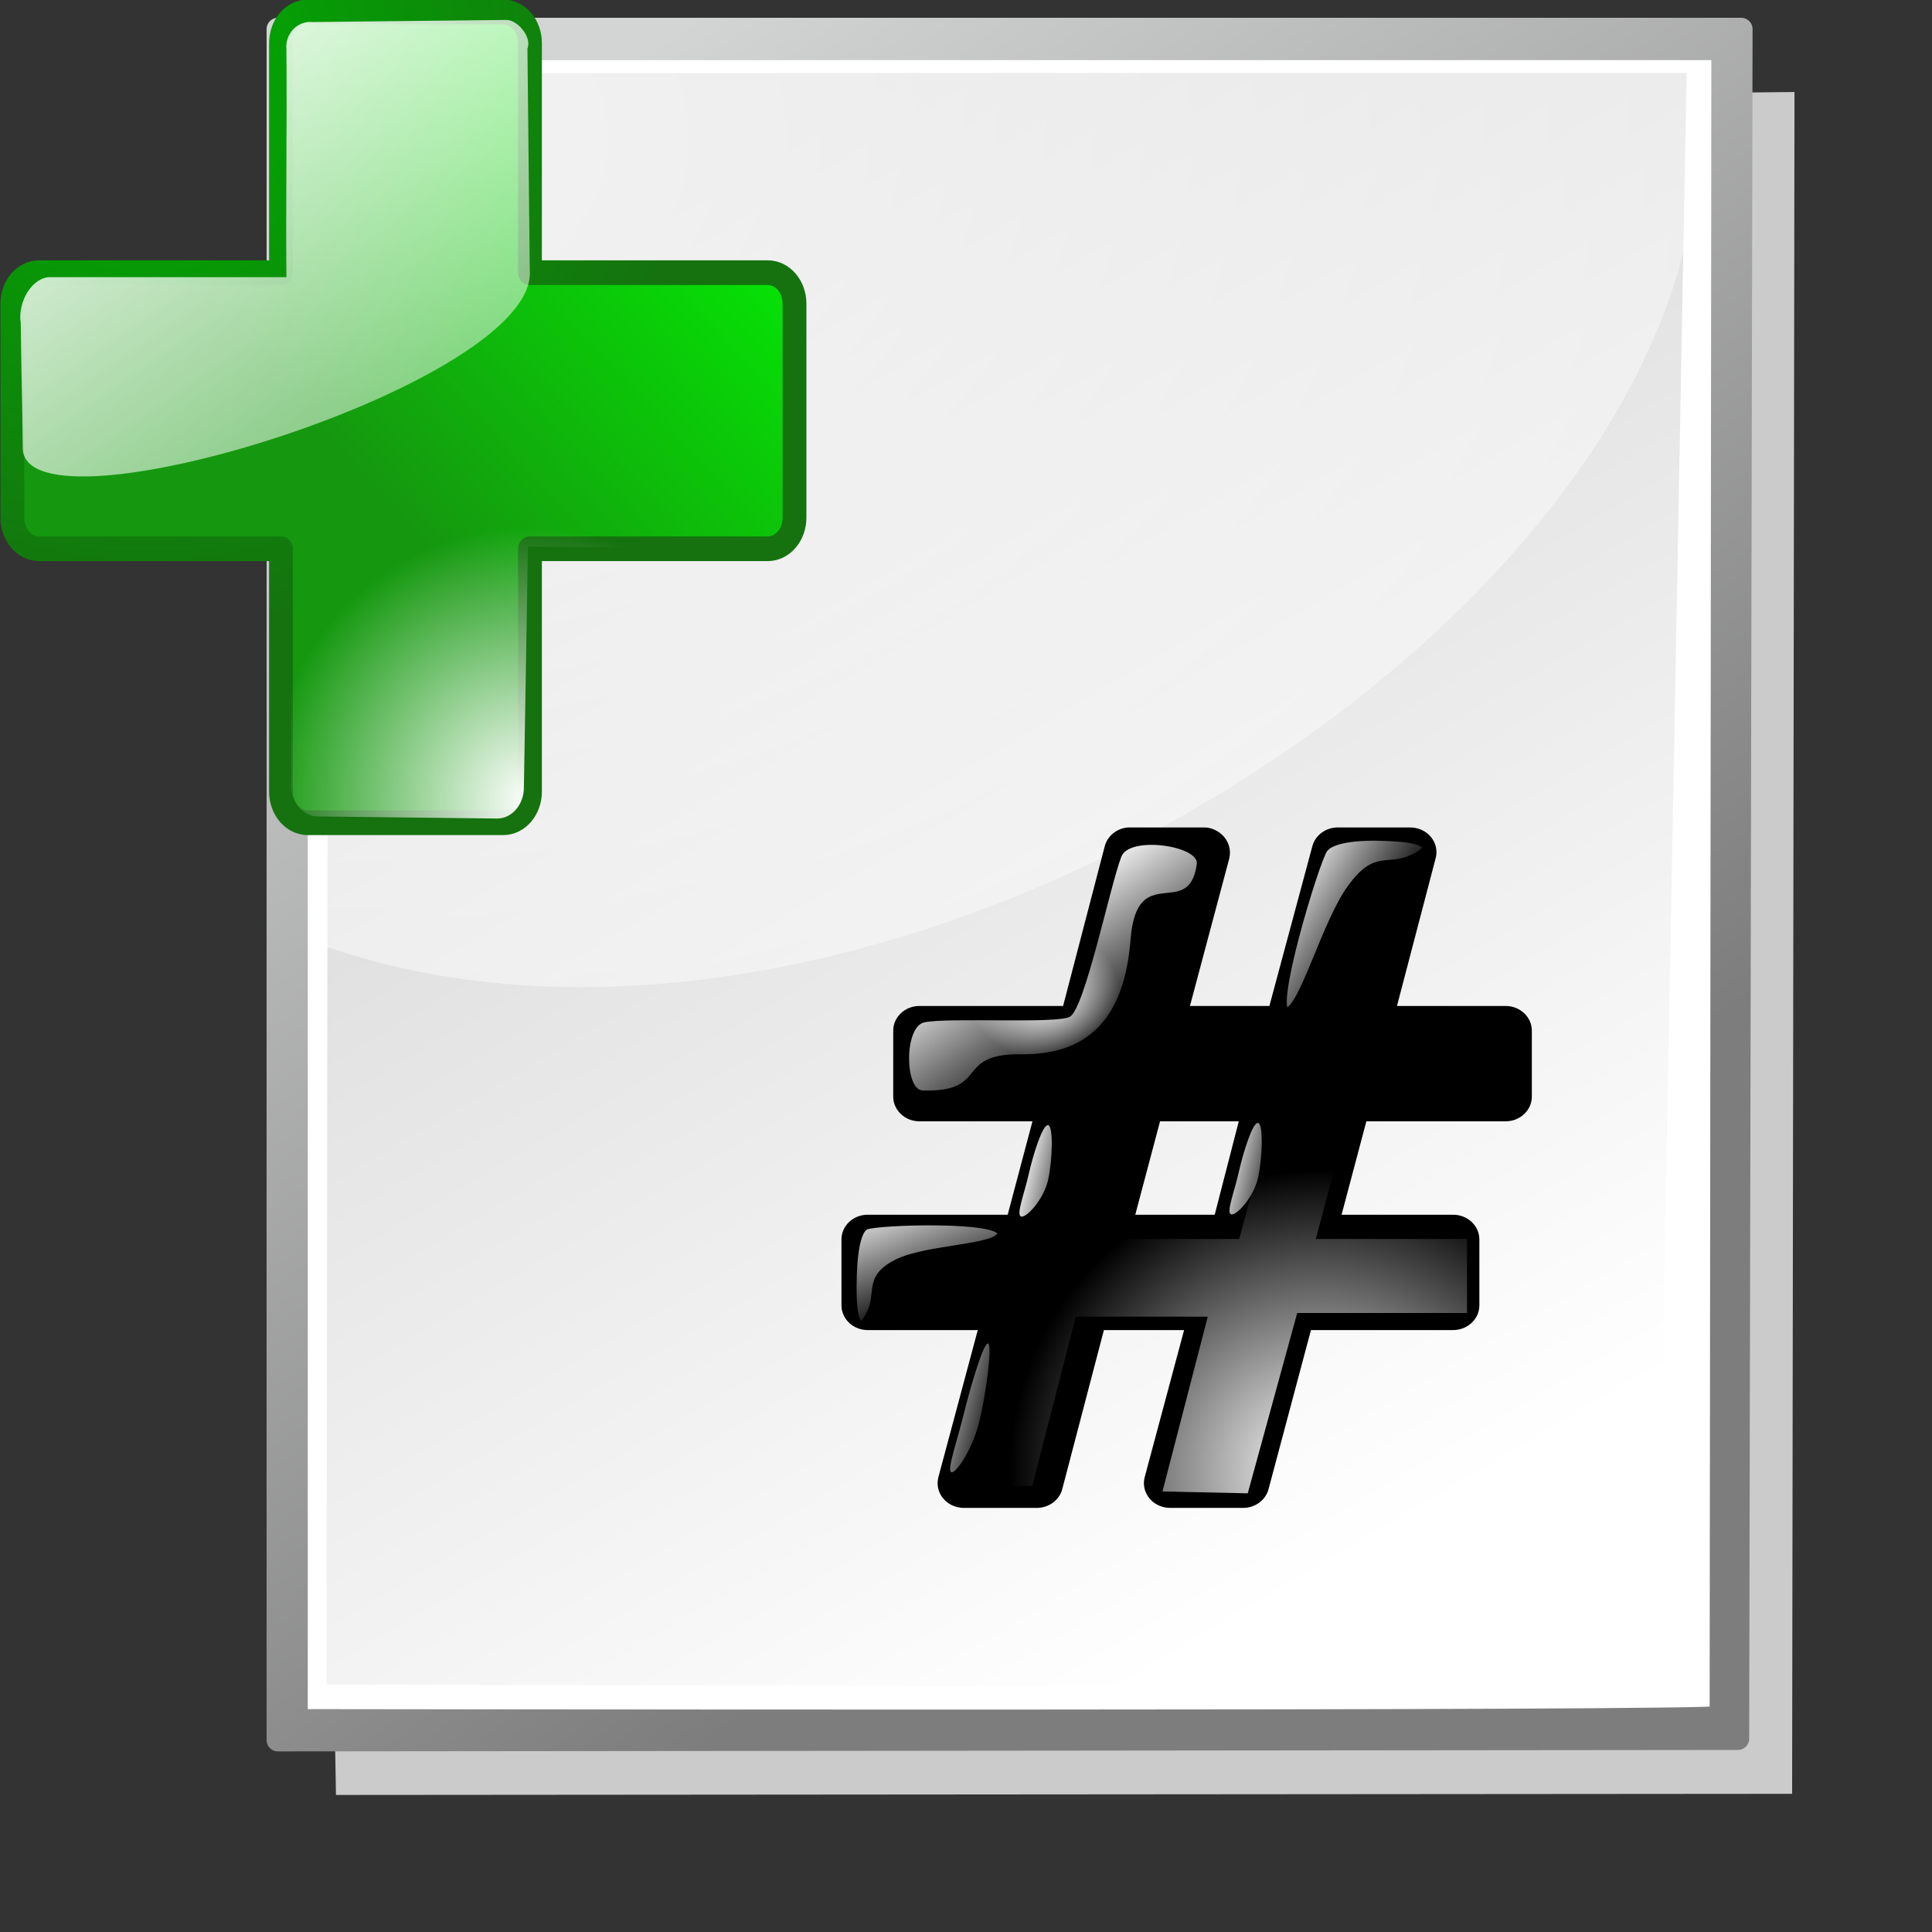 <?xml version="1.0" encoding="UTF-8" standalone="no"?>
<!-- Created with Inkscape (http://www.inkscape.org/) -->
<svg
   xmlns:dc="http://purl.org/dc/elements/1.1/"
   xmlns:cc="http://web.resource.org/cc/"
   xmlns:rdf="http://www.w3.org/1999/02/22-rdf-syntax-ns#"
   xmlns:svg="http://www.w3.org/2000/svg"
   xmlns="http://www.w3.org/2000/svg"
   xmlns:xlink="http://www.w3.org/1999/xlink"
   xmlns:sodipodi="http://inkscape.sourceforge.net/DTD/sodipodi-0.dtd"
   xmlns:inkscape="http://www.inkscape.org/namespaces/inkscape"
   width="64pt"
   height="64pt"
   id="svg7354"
   sodipodi:version="0.32"
   inkscape:version="0.41"
   sodipodi:docbase="/home/nuno/kdeplayground-artwork/oooicons/crystalsvg"
   sodipodi:docname="insertpagenumberfield.svg"
   inkscape:export-filename="/home/nuno/kdeplayground-artwork/oooicons/crystalsvg/insertpagenumberfield.png"
   inkscape:export-xdpi="36.000000"
   inkscape:export-ydpi="36.000000">
  <rect width="100%" height="100%" fill="#333333" stroke="none"/>
  <defs
     id="defs3">
    <linearGradient
       inkscape:collect="always"
       xlink:href="#graytolightgray"
       id="linearGradient3623"
       gradientUnits="userSpaceOnUse"
       x1="122.43"
       y1="59.054"
       x2="272.468"
       y2="323.769"
       gradientTransform="matrix(0.182,0,0,0.214,4.641,0.358)" />
    <radialGradient
       inkscape:collect="always"
       xlink:href="#XMLID_9_"
       id="radialGradient3622"
       gradientUnits="userSpaceOnUse"
       cx="74.495"
       cy="81.169"
       fx="74.495"
       fy="81.169"
       r="23.694"
       gradientTransform="matrix(0.696,0,0,0.816,10.145,4.039)" />
    <linearGradient
       id="graytolightgray">
      <stop
         style="stop-color:#d4d3d3;stop-opacity:1;"
         offset="0"
         id="stop5101" />
      <stop
         style="stop-color:#ffffff;stop-opacity:1;"
         offset="1"
         id="stop5102" />
    </linearGradient>
    <linearGradient
       inkscape:collect="always"
       xlink:href="#graytolightgray"
       id="linearGradient3621"
       gradientUnits="userSpaceOnUse"
       x1="284.175"
       y1="340.208"
       x2="330.939"
       y2="273.806"
       gradientTransform="matrix(0.182,0,0,0.214,4.641,0.358)" />
    <linearGradient
       id="light75to0">
      <stop
         style="stop-color:#ffffff;stop-opacity:0.729;"
         offset="0"
         id="stop2769" />
      <stop
         style="stop-color:#ffffff;stop-opacity:0;"
         offset="1"
         id="stop2770" />
    </linearGradient>
    <radialGradient
       inkscape:collect="always"
       xlink:href="#light75to0"
       id="radialGradient6111"
       gradientTransform="matrix(0.223,0,0,0.175,4.641,1.797000e-2)"
       cx="53.183"
       cy="52.578"
       fx="53.183"
       fy="52.578"
       r="508.295"
       gradientUnits="userSpaceOnUse" />
    <linearGradient
       inkscape:collect="always"
       xlink:href="#garylighttowite"
       id="linearGradient3619"
       gradientUnits="userSpaceOnUse"
       x1="245.914"
       y1="248.018"
       x2="561.864"
       y2="513.912"
       gradientTransform="matrix(0.182,0,0,0.214,4.641,0.358)" />
    <linearGradient
       id="garylighttowite">
      <stop
         style="stop-color:#7d7d7d;stop-opacity:1;"
         offset="0"
         id="stop5106" />
      <stop
         style="stop-color:#d3d4d4;stop-opacity:1;"
         offset="1"
         id="stop5107" />
    </linearGradient>
    <linearGradient
       inkscape:collect="always"
       xlink:href="#garylighttowite"
       id="linearGradient3618"
       gradientUnits="userSpaceOnUse"
       x1="-37.332"
       y1="-50.29"
       x2="578.444"
       y2="648.298"
       gradientTransform="matrix(0.182,0,0,0.214,4.641,0.358)" />
    <radialGradient
       inkscape:collect="always"
       xlink:href="#XMLID_9_"
       id="radialGradient7426"
       gradientUnits="userSpaceOnUse"
       gradientTransform="matrix(0.696,0,0,0.816,10.145,4.039)"
       cx="74.495"
       cy="81.169"
       fx="74.495"
       fy="81.169"
       r="23.694" />
    <radialGradient
       inkscape:collect="always"
       xlink:href="#light75to0"
       id="radialGradient1100"
       gradientUnits="userSpaceOnUse"
       gradientTransform="matrix(0.262,0,0,0.187,1.894,-3.659)"
       cx="53.183"
       cy="52.578"
       fx="53.183"
       fy="52.578"
       r="508.295" />
    <linearGradient
       inkscape:collect="always"
       xlink:href="#graytolightgray"
       id="linearGradient1101"
       gradientUnits="userSpaceOnUse"
       gradientTransform="matrix(0.214,0,0,0.223,1.893,-3.382)"
       x1="122.43"
       y1="59.054"
       x2="272.468"
       y2="323.769" />
    <linearGradient
       inkscape:collect="always"
       xlink:href="#garylighttowite"
       id="linearGradient1102"
       gradientUnits="userSpaceOnUse"
       gradientTransform="matrix(0.214,0,0,0.228,1.98,-3.272)"
       x1="-37.332"
       y1="-50.29"
       x2="578.444"
       y2="648.298" />
    <linearGradient
       inkscape:collect="always"
       xlink:href="#garylighttowite"
       id="linearGradient1103"
       gradientUnits="userSpaceOnUse"
       gradientTransform="matrix(0.214,0,0,0.228,-2.393,-3.274)"
       x1="245.914"
       y1="248.018"
       x2="561.864"
       y2="513.912" />
    <linearGradient
       inkscape:collect="always"
       xlink:href="#graytolightgray"
       id="linearGradient1104"
       gradientUnits="userSpaceOnUse"
       gradientTransform="matrix(0.214,0,0,0.228,-2.648,-3.253)"
       x1="284.175"
       y1="340.208"
       x2="330.939"
       y2="273.806" />
    <linearGradient
       inkscape:collect="always"
       xlink:href="#greantodarkgrean"
       id="linearGradient2518"
       gradientTransform="scale(1,1)"
       x1="351.571"
       y1="50.663"
       x2="176.996"
       y2="218.633"
       gradientUnits="userSpaceOnUse" />
    <linearGradient
       id="greantodarkgrean">
      <stop
         style="stop-color:#00ff01;stop-opacity:1;"
         offset="0"
         id="stop5123" />
      <stop
         style="stop-color:#15980f;stop-opacity:1;"
         offset="1"
         id="stop5124" />
    </linearGradient>
    <radialGradient
       inkscape:collect="always"
       xlink:href="#greandarktobgrean"
       id="radialGradient9371"
       gradientTransform="scale(1,1)"
       cx="78.732"
       cy="52.096"
       fx="78.732"
       fy="52.096"
       r="219.061"
       gradientUnits="userSpaceOnUse" />
    <linearGradient
       id="greandarktobgrean">
      <stop
         style="stop-color:#00ad01;stop-opacity:1;"
         offset="0"
         id="stop4492" />
      <stop
         style="stop-color:#15720f;stop-opacity:1;"
         offset="1"
         id="stop4493" />
    </linearGradient>
    <radialGradient
       inkscape:collect="always"
       xlink:href="#light100to0"
       id="radialGradient3143"
       gradientTransform="scale(1,1)"
       cx="232.069"
       cy="333.002"
       fx="232.069"
       fy="333.002"
       r="105.996"
       gradientUnits="userSpaceOnUse" />
    <linearGradient
       id="light100to0">
      <stop
         style="stop-color:#ffffff;stop-opacity:1;"
         offset="0"
         id="stop2764" />
      <stop
         style="stop-color:#ffffff;stop-opacity:0;"
         offset="1"
         id="stop2765" />
    </linearGradient>
    <linearGradient
       inkscape:collect="always"
       xlink:href="#light100to0"
       id="linearGradient4390"
       gradientTransform="matrix(1.048,0,0,0.954,3.135,2.949)"
       x1="23.488"
       y1="34.216"
       x2="261.133"
       y2="362.303"
       gradientUnits="userSpaceOnUse" />
    <linearGradient
       inkscape:collect="always"
       xlink:href="#garylighttowite"
       id="linearGradient2125"
       gradientTransform="scale(0.925,1.081)"
       x1="62.432"
       y1="53.749"
       x2="30.731"
       y2="2.122"
       gradientUnits="userSpaceOnUse" />
    <linearGradient
       inkscape:collect="always"
       xlink:href="#light100to0"
       id="linearGradient2943"
       gradientTransform="scale(0.941,1.063)"
       x1="55.888"
       y1="38.227"
       x2="60.44"
       y2="41.382"
       gradientUnits="userSpaceOnUse" />
    <linearGradient
       inkscape:collect="always"
       xlink:href="#light100to0"
       id="linearGradient2945"
       gradientTransform="scale(1.075,0.93)"
       x1="37.841"
       y1="45.386"
       x2="42.576"
       y2="51.358"
       gradientUnits="userSpaceOnUse" />
    <radialGradient
       inkscape:collect="always"
       xlink:href="#light100to0"
       id="radialGradient2949"
       gradientTransform="scale(1.082,0.924)"
       cx="38.918"
       cy="49.673"
       fx="39.019"
       fy="49.752"
       r="3.116"
       gradientUnits="userSpaceOnUse" />
    <linearGradient
       inkscape:collect="always"
       xlink:href="#light100to0"
       id="linearGradient2953"
       gradientUnits="userSpaceOnUse"
       gradientTransform="matrix(-3.950267e-2,0.907,0.874,0.282,4.057,-6.839)"
       x1="55.888"
       y1="38.227"
       x2="60.44"
       y2="41.382" />
    <radialGradient
       inkscape:collect="always"
       xlink:href="#light100to0"
       id="radialGradient2967"
       gradientTransform="matrix(3.35,0,0,3.515,-80.206,-110.936)"
       cx="39.458"
       cy="51.44"
       fx="39.458"
       fy="51.44"
       r="3.922"
       gradientUnits="userSpaceOnUse" />
    <linearGradient
       inkscape:collect="always"
       xlink:href="#light100to0"
       id="linearGradient2978"
       gradientTransform="scale(0.146,6.856)"
       x1="288.157"
       y1="7.809"
       x2="289.895"
       y2="7.848"
       gradientUnits="userSpaceOnUse" />
    <linearGradient
       inkscape:collect="always"
       xlink:href="#light100to0"
       id="linearGradient2983"
       gradientUnits="userSpaceOnUse"
       gradientTransform="matrix(1.533,0.411,-1.26,5.641,-382.003,-108.884)"
       x1="288.157"
       y1="7.809"
       x2="289.895"
       y2="7.848" />
    <linearGradient
       inkscape:collect="always"
       xlink:href="#light100to0"
       id="linearGradient2989"
       gradientUnits="userSpaceOnUse"
       gradientTransform="matrix(0.361,0.222,-0.592,2.407,0,0)"
       x1="126.03"
       y1="14.634"
       x2="134.857"
       y2="14.912" />
    <linearGradient
       inkscape:collect="always"
       xlink:href="#light100to0"
       id="linearGradient3002"
       gradientUnits="userSpaceOnUse"
       gradientTransform="scale(1.075,0.93)"
       x1="37.841"
       y1="45.386"
       x2="42.576"
       y2="51.358" />
    <linearGradient
       inkscape:collect="always"
       xlink:href="#light100to0"
       id="linearGradient3004"
       gradientUnits="userSpaceOnUse"
       gradientTransform="scale(0.941,1.063)"
       x1="55.888"
       y1="38.227"
       x2="60.44"
       y2="41.382" />
    <radialGradient
       inkscape:collect="always"
       xlink:href="#light100to0"
       id="radialGradient3006"
       gradientUnits="userSpaceOnUse"
       gradientTransform="scale(1.082,0.924)"
       cx="38.918"
       cy="49.673"
       fx="39.019"
       fy="49.752"
       r="3.116" />
    <linearGradient
       inkscape:collect="always"
       xlink:href="#light100to0"
       id="linearGradient3008"
       gradientUnits="userSpaceOnUse"
       gradientTransform="matrix(-3.950267e-2,0.907,0.874,0.282,4.057,-6.839)"
       x1="55.888"
       y1="38.227"
       x2="60.44"
       y2="41.382" />
    <radialGradient
       inkscape:collect="always"
       xlink:href="#light100to0"
       id="radialGradient3010"
       gradientUnits="userSpaceOnUse"
       gradientTransform="matrix(3.35,0,0,3.515,-80.206,-110.936)"
       cx="39.458"
       cy="51.44"
       fx="39.458"
       fy="51.44"
       r="3.922" />
    <linearGradient
       inkscape:collect="always"
       xlink:href="#light100to0"
       id="linearGradient3012"
       gradientUnits="userSpaceOnUse"
       gradientTransform="scale(0.146,6.856)"
       x1="288.157"
       y1="7.809"
       x2="289.895"
       y2="7.848" />
    <linearGradient
       inkscape:collect="always"
       xlink:href="#light100to0"
       id="linearGradient3014"
       gradientUnits="userSpaceOnUse"
       gradientTransform="matrix(1.533,0.411,-1.26,5.641,-382.003,-108.884)"
       x1="288.157"
       y1="7.809"
       x2="289.895"
       y2="7.848" />
    <linearGradient
       inkscape:collect="always"
       xlink:href="#light100to0"
       id="linearGradient3016"
       gradientUnits="userSpaceOnUse"
       gradientTransform="matrix(0.361,0.222,-0.592,2.407,0,0)"
       x1="126.03"
       y1="14.634"
       x2="134.857"
       y2="14.912" />
  </defs>
  <sodipodi:namedview
     id="base"
     pagecolor="#ffffff"
     bordercolor="#666666"
     borderopacity="1.0"
     inkscape:pageopacity="0.0"
     inkscape:pageshadow="2"
     inkscape:zoom="4.9375000"
     inkscape:cx="40.000000"
     inkscape:cy="40.000000"
     inkscape:current-layer="layer1"
     showgrid="false"
     inkscape:grid-bbox="true"
     gridspacingy="1pt"
     gridspacingx="1pt"
     gridoriginy="0pt"
     gridoriginx="0pt"
     inkscape:window-width="639"
     inkscape:window-height="553"
     inkscape:window-x="0"
     inkscape:window-y="376" />
  <g
     id="layer1"
     inkscape:label="Layer 1"
     inkscape:groupmode="layer">
    <path
       style="fill:#cbcbcb;fill-opacity:1;fill-rule:evenodd;stroke:none;stroke-width:0.25pt;stroke-linecap:butt;stroke-linejoin:miter;stroke-opacity:1"
       d="M 43.51,4.417 L 79.26,4.063 L 79.155,79.23 L 14.839,79.28 L 14.662,69.015 L 43.51,4.417 z "
       id="path1105"
       sodipodi:nodetypes="cccccc"
       inkscape:export-xdpi="48.818890"
       inkscape:export-ydpi="48.818890" />
    <path
       style="fill:#ffffff;fill-opacity:1;fill-rule:evenodd;stroke:none;stroke-width:0.25pt;stroke-linecap:butt;stroke-linejoin:miter;stroke-opacity:1"
       d="M 13.069,1.763 L 76.605,1.94 L 75.811,75.871 L 12.892,76.449 L 13.069,1.763 z "
       id="path1727"
       sodipodi:nodetypes="ccccc" />
    <path
       d="M 74.496,3.226 L 14.511,3.226 L 14.422,74.409 L 73.174,74.543 L 74.496,3.226 z "
       id="path146"
       style="fill:url(#linearGradient1101);fill-opacity:1"
       sodipodi:nodetypes="ccccc" />
    <path
       d="M 74.65,9.743 L 74.65,3.049 L 14.476,3.049 L 14.422,41.819 C 37.536,49.764 70.993,29.712 74.65,9.743 z "
       id="path195"
       style="fill:url(#radialGradient1100);fill-opacity:1"
       sodipodi:nodetypes="ccccc" />
    <path
       d="M 76.089,2.156 C 76.089,3.009 76.012,75.489 76.012,75.845 C 75.778,76.094 13.895,75.988 13.094,75.988 C 13.094,75.134 13.094,3.011 13.094,2.157 C 13.897,2.156 75.287,2.156 76.089,2.156 z M 76.499,1.286 L 12.275,1.286 L 12.275,76.857 L 76.759,76.793 L 76.908,1.286 L 76.499,1.286 z "
       id="path225"
       style="stroke-linejoin:round;stroke:url(#linearGradient2125);fill-opacity:1;fill:url(#linearGradient1102)"
       sodipodi:nodetypes="ccccccccccc" />
    <g
       id="g1355"
       inkscape:label="Layer 1"
       inkscape:groupmode="layer"
       transform="translate(-32.153,-24.017)">
      <g
         id="g9372"
         transform="matrix(0.11,0,0,0.114,30.038,21.449)">
        <path
           style="fill:url(#linearGradient2518);fill-opacity:1;stroke:url(#radialGradient9371);stroke-width:9.562;stroke-linecap:butt;stroke-linejoin:round;stroke-miterlimit:4;stroke-dashoffset:0;stroke-opacity:1"
           d="M 142.81,27.138 C 136.854,27.138 132.06,32.534 132.06,39.232 L 132.06,128.169 L 34.935,128.169 C 28.979,128.169 24.185,133.534 24.185,140.232 L 24.185,223.044 C 24.185,229.742 28.979,235.138 34.935,235.138 L 132.06,235.138 L 132.06,329.201 C 132.06,335.899 136.854,341.294 142.81,341.294 L 221.279,341.294 C 227.235,341.294 232.029,335.899 232.029,329.201 L 232.029,235.138 L 327.498,235.138 C 333.454,235.138 338.248,229.742 338.248,223.044 L 338.248,140.232 C 338.248,133.534 333.454,128.169 327.498,128.169 L 232.029,128.169 L 232.029,39.232 C 232.029,32.534 227.235,27.138 221.279,27.138 L 142.81,27.138 z "
           id="rect1266" />
        <path
           style="fill:url(#radialGradient3143);fill-opacity:1;stroke:none;stroke-width:12.938;stroke-linecap:butt;stroke-linejoin:round;stroke-miterlimit:4;stroke-dashoffset:0;stroke-opacity:1"
           d="M 142.81,27.138 C 136.854,27.138 132.06,32.534 132.06,39.232 L 132.06,128.169 L 34.935,128.169 C 28.979,128.169 24.185,133.534 24.185,140.232 L 24.185,223.044 C 24.185,229.742 28.979,235.138 34.935,235.138 L 136.132,235.138 L 136.132,326.758 C 136.132,333.456 140.926,338.851 146.882,338.851 L 218.836,339.666 C 224.792,339.666 229.586,334.27 229.586,327.572 L 231.215,234.324 L 327.498,235.138 C 333.454,235.138 338.248,229.742 338.248,223.044 L 338.248,140.232 C 338.248,133.534 333.454,128.169 327.498,128.169 L 232.029,128.169 L 232.029,39.232 C 232.029,32.534 227.235,27.138 221.279,27.138 L 142.81,27.138 z "
           id="path2519"
           sodipodi:nodetypes="ccccccccccccccccccccc" />
        <path
           style="fill:url(#linearGradient4390);fill-opacity:1;fill-rule:evenodd;stroke:none;stroke-width:0.25pt;stroke-linecap:butt;stroke-linejoin:miter;stroke-opacity:1"
           d="M 231.943,127.156 C 231.631,98.549 231.319,69.942 231.007,41.335 C 232.948,36.828 226.746,29.879 222.172,30.258 C 195.59,30.529 171.45,30.801 144.867,31.072 C 138.065,30.422 133.706,36.286 134.232,41.335 C 134.503,70.862 133.96,100.39 134.232,129.918 C 102.072,129.918 70.727,129.918 38.568,129.918 C 30.828,130.938 26.346,140.914 27.563,147.634 C 27.834,171.256 28.106,172.893 28.377,196.515 C 30.277,232.022 235.743,170.632 231.943,127.156 z "
           id="path3765"
           sodipodi:nodetypes="cccccccccc" />
      </g>
    </g>
    <g
       id="g2991"
       transform="translate(4,-2)">
      <path
         style="font-size:39.986;font-style:normal;font-weight:normal;fill:#000000;fill-opacity:1;stroke:none;stroke-width:2.25;stroke-linecap:butt;stroke-linejoin:round;stroke-miterlimit:4;stroke-opacity:1;font-family:Bitstream Vera Sans"
         d="M 45.821,38.547 C 45.317,38.588 44.901,38.932 44.79,39.396 L 42.955,46.432 L 36.611,46.432 C 35.971,46.432 35.452,46.921 35.452,47.524 L 35.452,50.435 C 35.452,51.038 35.971,51.527 36.611,51.527 L 41.602,51.527 L 40.508,55.652 L 34.325,55.652 C 33.685,55.652 33.166,56.141 33.166,56.744 L 33.166,59.655 C 33.166,60.258 33.685,60.747 34.325,60.747 L 39.187,60.747 L 37.449,67.237 C 37.359,67.565 37.435,67.913 37.656,68.18 C 37.877,68.448 38.216,68.603 38.576,68.602 L 41.796,68.602 C 42.335,68.6 42.803,68.248 42.923,67.753 L 44.758,60.747 L 48.3,60.747 L 46.561,67.237 C 46.471,67.565 46.548,67.913 46.769,68.18 C 46.989,68.448 47.329,68.603 47.688,68.602 L 50.908,68.602 C 51.448,68.6 51.915,68.248 52.035,67.753 L 53.903,60.747 L 60.182,60.747 C 60.822,60.747 61.341,60.258 61.341,59.655 L 61.341,56.744 C 61.341,56.141 60.822,55.652 60.182,55.652 L 55.255,55.652 L 56.35,51.527 L 62.5,51.527 C 63.14,51.527 63.659,51.038 63.659,50.435 L 63.659,47.524 C 63.659,46.921 63.14,46.432 62.5,46.432 L 57.702,46.432 L 59.409,39.912 C 59.499,39.584 59.422,39.236 59.202,38.968 C 58.981,38.701 58.641,38.546 58.282,38.547 L 55.062,38.547 C 54.544,38.559 54.097,38.893 53.967,39.366 L 52.067,46.432 L 48.558,46.432 L 50.296,39.912 C 50.473,39.122 49.796,38.533 49.169,38.547 L 45.917,38.547 C 45.885,38.546 45.853,38.546 45.821,38.547 z M 50.007,66.418 L 49.169,66.418 L 50.007,66.418 z M 47.237,51.527 L 50.715,51.527 L 49.652,55.652 L 46.143,55.652 L 47.237,51.527 z "
         id="text2153"
         sodipodi:nodetypes="ccccccccccccccccccccccccccccccccccccccccccccccccccccccccc" />
      <path
         style="fill:url(#linearGradient3002);fill-opacity:1;fill-rule:evenodd;stroke:none;stroke-width:0.25pt;stroke-linecap:butt;stroke-linejoin:miter;stroke-opacity:1"
         d="M 48.861,40.163 C 48.973,39.358 45.885,38.902 45.528,39.838 C 45.011,41.194 43.915,46.558 43.252,46.911 C 42.644,47.234 37.939,46.929 36.829,47.155 C 35.929,47.338 35.952,50.137 36.748,50.163 C 39.724,50.26 38.128,48.528 41.089,48.566 C 43.969,48.604 45.653,47.089 45.935,43.496 C 46.21,39.977 48.512,42.691 48.861,40.163 z "
         id="path2919"
         sodipodi:nodetypes="csssszzs" />
      <path
         style="fill:url(#linearGradient3004);fill-opacity:1;fill-rule:evenodd;stroke:#000000;stroke-width:0.25pt;stroke-linecap:butt;stroke-linejoin:miter;stroke-opacity:1"
         d="M 52.845,46.667 C 52.067,46.765 54.084,40.082 54.471,39.513 C 54.882,38.908 56.668,38.927 57.752,39.007 C 58.837,39.087 59.546,39.389 58.373,39.919 C 57.235,40.434 56.791,39.679 55.665,41.235 C 54.539,42.792 53.543,46.579 52.845,46.667 z "
         id="path2935"
         sodipodi:nodetypes="czszsz" />
      <path
         style="fill:url(#radialGradient3006);fill-opacity:1;fill-rule:evenodd;stroke:none;stroke-width:0.25pt;stroke-linecap:butt;stroke-linejoin:miter;stroke-opacity:1"
         d="M 48.861,40.163 C 48.973,39.358 45.885,38.902 45.528,39.838 C 45.011,41.194 43.915,46.558 43.252,46.911 C 42.644,47.234 37.939,46.929 36.829,47.155 C 35.929,47.338 35.952,50.137 36.748,50.163 C 39.724,50.26 38.128,48.528 41.089,48.566 C 43.969,48.604 45.653,47.089 45.935,43.496 C 46.21,39.977 48.512,42.691 48.861,40.163 z "
         id="path2947"
         sodipodi:nodetypes="csssszzs" />
      <path
         style="fill:url(#linearGradient3008);fill-opacity:1;fill-rule:evenodd;stroke:#000000;stroke-width:0.224pt;stroke-linecap:butt;stroke-linejoin:miter;stroke-opacity:1"
         d="M 40.192,56.496 C 40.305,55.772 34.728,55.942 34.244,56.165 C 33.729,56.401 33.67,58.127 33.69,59.194 C 33.71,60.261 33.929,61.025 34.414,60.035 C 34.885,59.075 34.283,58.446 35.609,57.773 C 36.936,57.1 40.09,57.145 40.192,56.496 z "
         id="path2951"
         sodipodi:nodetypes="czszsz" />
      <path
         transform="scale(1.045,0.957)"
         style="font-size:41.175;font-style:normal;font-weight:normal;fill:url(#radialGradient3010);fill-opacity:1;stroke:none;stroke-width:0.237;stroke-linecap:butt;stroke-linejoin:miter;stroke-miterlimit:4;stroke-opacity:1;font-family:Bitstream Vera Sans"
         d="M 50.197,52.556 L 44.347,52.556 L 42.658,59.271 L 48.549,59.271 L 50.197,52.556 M 47.181,41.116 L 45.09,49.46 L 50.961,49.46 L 53.072,41.116 L 56.289,41.116 L 54.218,49.46 L 60.491,49.46 L 60.491,52.556 L 53.434,52.556 L 51.785,59.271 L 58.179,59.271 L 58.179,62.687 L 51.001,62.687 L 48.91,71.011 L 45.305,70.926 L 47.22,62.857 L 41.64,62.857 L 39.803,70.671 L 36.566,70.671 L 38.657,62.347 L 32.324,62.347 L 32.324,59.271 L 39.401,59.271 L 41.09,52.556 L 34.616,52.556 L 34.616,49.46 L 41.874,49.46 L 43.924,41.116 L 47.181,41.116"
         id="text2955"
         sodipodi:nodetypes="cccccccccccccccccccccccccccccccccc" />
      <path
         transform="matrix(10.508,2.82,-0.184,0.823,-391.271,-108.803)"
         style="fill:url(#linearGradient3012);fill-opacity:1;stroke:none;stroke-width:0.237;stroke-linecap:round;stroke-linejoin:round;stroke-miterlimit:4;stroke-dashoffset:0;stroke-opacity:1"
         d="M 42.195,53.374 C 42.195,54.429 42.143,55.596 42.121,55.596 C 42.098,55.596 42.113,54.429 42.113,53.374 C 42.113,52.32 42.124,50.6 42.147,50.6 C 42.169,50.6 42.195,52.32 42.195,53.374 z "
         id="path2970"
         sodipodi:nodetypes="ccccc" />
      <path
         style="fill:url(#linearGradient3014);fill-opacity:1;stroke:none;stroke-width:0.237;stroke-linecap:round;stroke-linejoin:round;stroke-miterlimit:4;stroke-dashoffset:0;stroke-opacity:1"
         d="M 51.565,54.017 C 51.371,54.885 50.616,55.7 50.38,55.637 C 50.145,55.574 50.517,54.656 50.711,53.788 C 50.905,52.92 51.335,51.536 51.57,51.599 C 51.806,51.662 51.759,53.15 51.565,54.017 z "
         id="path2981"
         sodipodi:nodetypes="ccccc" />
      <path
         style="fill:url(#linearGradient3016);fill-opacity:1;stroke:none;stroke-width:0.237;stroke-linecap:round;stroke-linejoin:round;stroke-miterlimit:4;stroke-dashoffset:0;stroke-opacity:1"
         d="M 39.249,64.81 C 38.948,66.036 38.193,67.133 38.009,67.021 C 37.825,66.908 38.282,65.627 38.583,64.402 C 38.884,63.176 39.464,61.232 39.648,61.345 C 39.832,61.458 39.55,63.585 39.249,64.81 z "
         id="path2987"
         sodipodi:nodetypes="ccccc" />
    </g>
  </g>
</svg>
